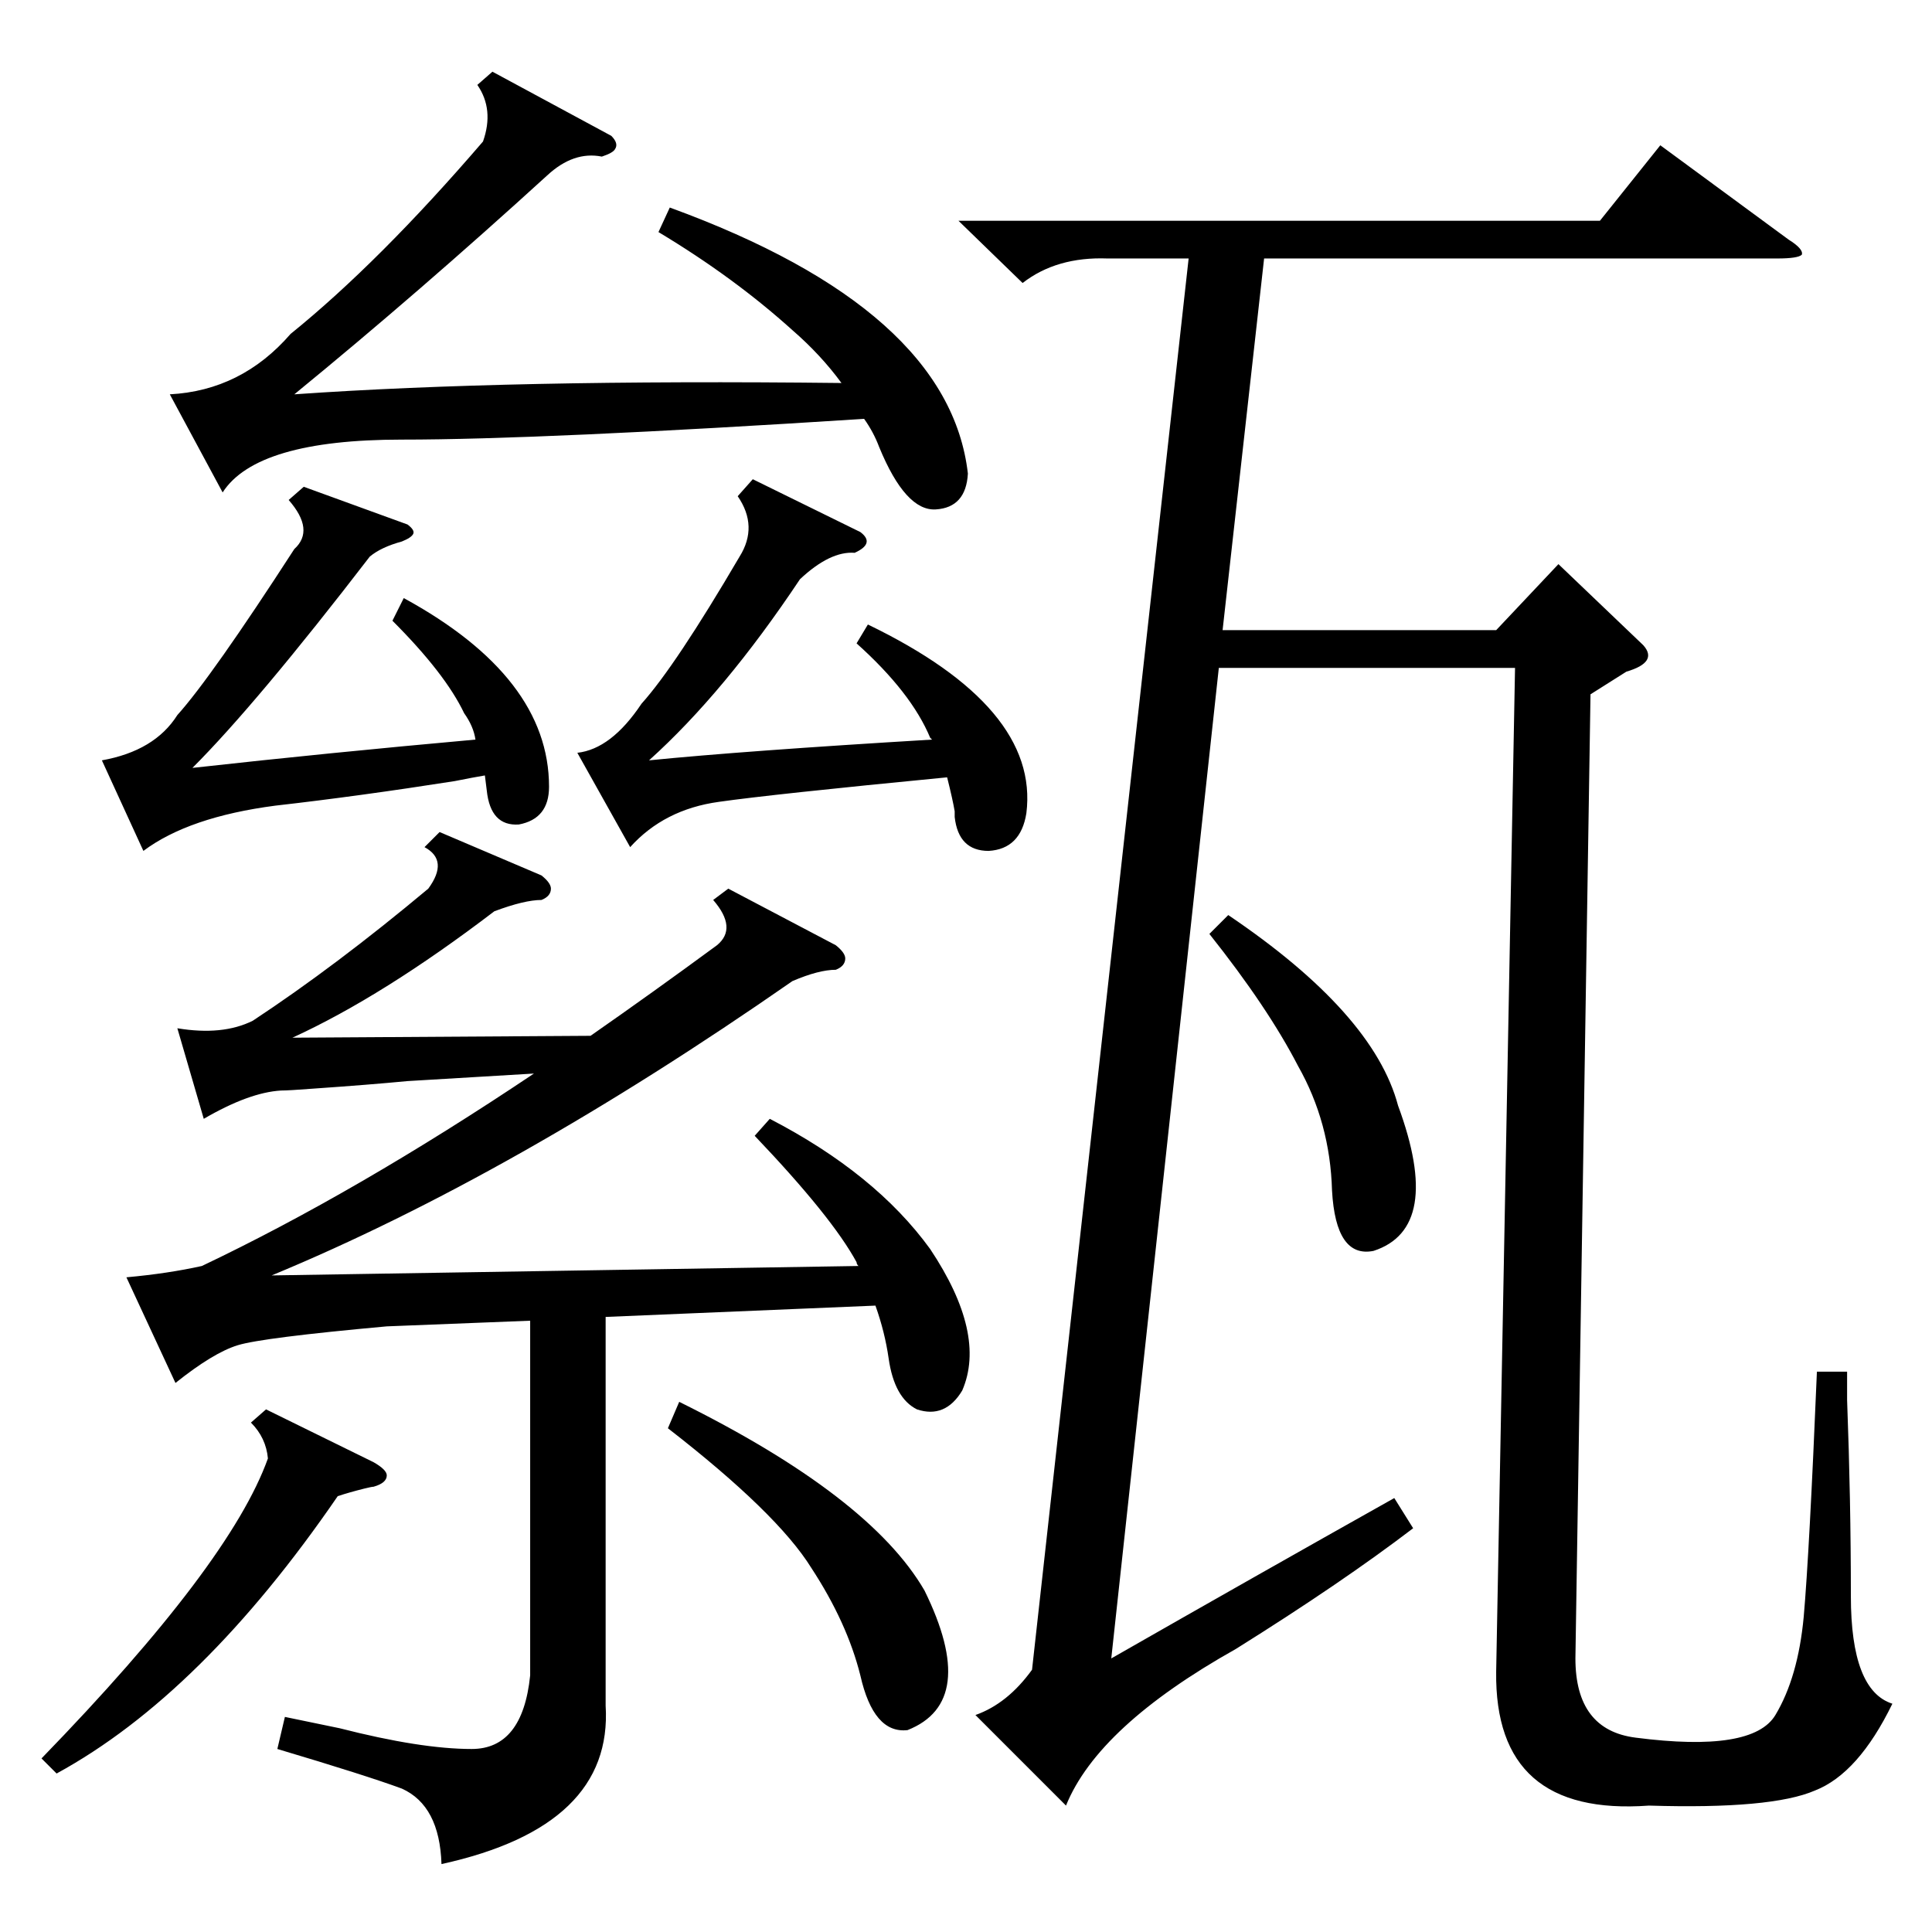 <?xml version="1.0" standalone="no"?>
<!DOCTYPE svg PUBLIC "-//W3C//DTD SVG 1.1//EN" "http://www.w3.org/Graphics/SVG/1.1/DTD/svg11.dtd" >
<svg xmlns="http://www.w3.org/2000/svg" xmlns:xlink="http://www.w3.org/1999/xlink" version="1.1" viewBox="0 -205 1024 1024">
  <g transform="matrix(1 0 0 -1 0 819)">
   <path fill="currentColor"
d="M871 682q8 -9 -9 -14l-19 -12l-8 -511q0 -38 32 -42q62 -8 74 12t15 52q3 34 7 130h16v-15q2 -53 2 -104q0 -50 22 -57q-18 -37 -41 -46q-23 -10 -88 -8q-82 -6 -81 71l10 532h-157l-57 -525q77 44 150 85l10 -16q-38 -29 -94 -64q-73 -41 -90 -83l-48 48q17 6 30 24
l83 748h-43q-27 1 -45 -13l-34 33h340l32 40l68 -50q8 -5 7 -8q-2 -2 -13 -2h-272l-22 -197h145l33 35zM400 422l8 9q56 -29 85 -69q30 -45 17 -75q-9 -15 -24 -10q-12 6 -15 27q-2 14 -7 28l-143 -6v-206q4 -64 -87 -84q-1 31 -21 40q-19 7 -66 21l4 17l29 -6
q43 -11 70 -11t31 39v188l-76 -3q-66 -6 -79 -10t-33 -20l-26 56q22 2 40 6q82 39 176 102l-67 -4q-21 -2 -50 -4q-13 -1 -17 -1q-17 -1 -41 -15l-14 48q24 -4 40 4q44 29 93 70q11 15 -2 22l8 8l54 -23q5 -4 5 -7q0 -4 -5 -6q-9 0 -25 -6q-59 -45 -107 -67l158 1
q33 23 67 48q11 9 -2 24l8 6l57 -30q5 -4 5 -7q0 -4 -5 -6q-9 0 -23 -6q-148 -103 -276 -156l311 5q-1 1 -1 2q-13 24 -54 67zM349 901l6 13q148 -54 158 -141q-1 -18 -17 -19t-30 33q-3 8 -8 15q-171 -11 -245 -11q-77 0 -95 -28l-28 52q38 2 64 32q47 38 102 102
q6 17 -3 30l8 7l63 -34q4 -4 2 -7q-1 -2 -7 -4q-15 3 -29 -10q-68 -62 -134 -116q114 8 290 6q-11 15 -26 28q-31 28 -71 52zM454 683l6 10q91 -44 84 -100q-3 -19 -20 -20q-16 0 -18 18v3q-1 6 -4 18q-93 -9 -121 -13q-29 -4 -47 -24l-28 50q18 2 34 26q18 20 52 78
q10 16 -1 32l8 9l57 -28q8 -6 -3 -11q-13 1 -29 -14q-40 -60 -80 -96q50 5 150 11l-1 1q-10 24 -39 50zM208 695l6 12q77 -42 77 -100q0 -17 -16 -20q-15 -1 -17 18l-1 8q-6 -1 -16 -3q-51 -8 -95 -13q-46 -6 -70 -24l-22 48q28 5 40 24q18 20 62 88q11 10 -3 26l8 7l55 -20
q4 -3 3 -5t-6 -4q-11 -3 -17 -8q-60 -78 -94 -112q72 8 150 15q-1 7 -6 14q-10 21 -38 49zM354 267l6 14q101 -50 130 -100q29 -59 -9 -74q-18 -2 -25 29q-7 28 -26 57q-18 29 -76 74zM141 277l57 -28q7 -4 7 -7q0 -4 -7 -6q-1 0 -5 -1q-8 -2 -14 -4q-72 -105 -149 -147
l-8 8q100 103 120 159q-1 11 -9 19zM641 529l10 10q77 -52 90 -101q24 -65 -13 -77q-20 -4 -22 32q-1 36 -18 66q-16 31 -47 70z" />
  </g>

</svg>
